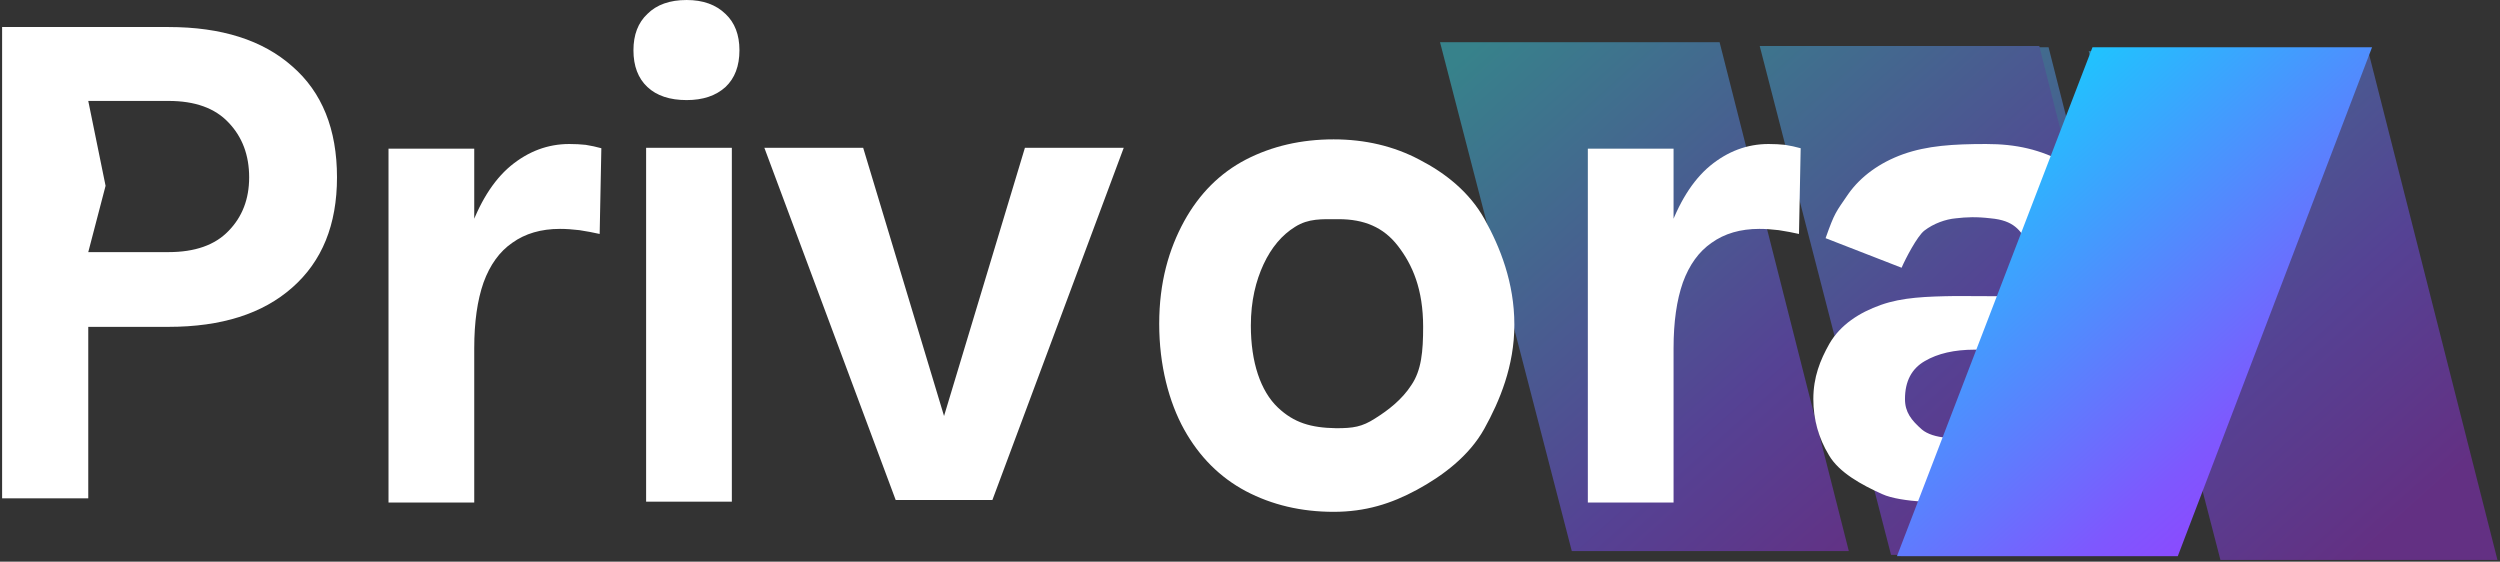 <svg version="1.2" xmlns="http://www.w3.org/2000/svg" viewBox="0 0 592 133" width="592" height="133">
	<rect x="0" y="0" width="592" height="133" fill="#333333" stroke="none"/>
	<title>projeto</title>
	<defs>
		<linearGradient id="g1" x2="1" gradientUnits="userSpaceOnUse" gradientTransform="matrix(198.33,220.268,-152.271,137.105,368.141,-38.713)">
			<stop offset="0" stop-color="#37828b"/>
			<stop offset=".26" stop-color="#37828b"/>
			<stop offset=".61" stop-color="#554294"/>
			<stop offset=".78" stop-color="#633083"/>
			<stop offset="1" stop-color="#633083"/>
		</linearGradient>
		<linearGradient id="g2" x2="1" gradientUnits="userSpaceOnUse" gradientTransform="matrix(197.724,219.595,-151.805,136.686,365.91,-4.158)">
			<stop offset="0" stop-color="#37828b"/>
			<stop offset=".26" stop-color="#37828b"/>
			<stop offset=".61" stop-color="#554294"/>
			<stop offset=".78" stop-color="#633083"/>
			<stop offset="1" stop-color="#633083"/>
		</linearGradient>
		<linearGradient id="g3" x2="1" gradientUnits="userSpaceOnUse" gradientTransform="matrix(197.724,219.595,-151.805,136.686,287.987,-5.321)">
			<stop offset="0" stop-color="#37828b"/>
			<stop offset=".26" stop-color="#37828b"/>
			<stop offset=".61" stop-color="#554294"/>
			<stop offset=".78" stop-color="#633083"/>
			<stop offset="1" stop-color="#633083"/>
		</linearGradient>
		<linearGradient id="g4" x2="1" gradientUnits="userSpaceOnUse" gradientTransform="matrix(198.33,220.268,-152.271,137.105,290.218,-39.876)">
			<stop offset="0" stop-color="#37828b"/>
			<stop offset=".26" stop-color="#37828b"/>
			<stop offset=".61" stop-color="#554294"/>
			<stop offset=".78" stop-color="#633083"/>
			<stop offset="1" stop-color="#633083"/>
		</linearGradient>
		<linearGradient id="g5" x2="1" gradientUnits="userSpaceOnUse" gradientTransform="matrix(222.451,247.057,-393.671,354.463,394.215,-52.108)">
			<stop offset="0" stop-color="#04e3fe"/>
			<stop offset=".266" stop-color="#04e3fe"/>
			<stop offset=".611" stop-color="#7e58fe"/>
			<stop offset=".781" stop-color="#ab28ff"/>
			<stop offset="1" stop-color="#ab28ff"/>
		</linearGradient>
	</defs>
	<style>
		.s0 { fill: url(#g1) } 
		.s1 { fill: url(#g2) } 
		.s2 { fill: url(#g3) } 
		.s3 { fill: url(#g4) } 
		.s4 { fill: #ffffff } 
		.s5 { fill: url(#g5) } 
	</style>
	<g id="FG BG">
		<path id="BG0" fill-rule="evenodd" class="s0" d="m418.9 11.2l31.2 120.5h65.6l-30.6-120.5z"/>
		<path id="BG1" fill-rule="evenodd" class="s1" d="m494.6 12.1l31.2 120.5h65.6l-30.6-120.5z"/>
		<path id="BG1" fill-rule="evenodd" class="s2" d="m416.7 10.9l31.1 120.5h65.6l-30.5-120.5z"/>
		<path id="BG0" fill-rule="evenodd" class="s3" d="m341 10l31.2 120.5h65.6l-30.6-120.5z"/>
		<g id="Privora">
			<path id="P" fill-rule="evenodd" class="s4" d="m20.9 118h-20.4v-111.6h39.4q18.8 0 29.3 9.3 10.6 9.2 10.6 26.3 0 16.8-10.6 26.1-10.5 9.3-29.3 9.3h-19zm0-94.1l4.1 20.1-4.1 15.7h19q9.4 0 14.2-5 4.9-5 4.9-12.7 0-7.9-4.9-13-4.8-5.1-14.2-5.1z"/>
			<path id="r" class="s4" d="m112.3 119h-20.3v-83.8h20.3zm0-36.6h-5q0-16.4 3.7-27.2 3.7-10.7 9.9-15.9 6.3-5.2 13.9-5.2 2.1 0 3.9 0.2 1.9 0.3 3.7 0.8l-0.4 20.3q-2.2-0.5-4.8-0.9-2.5-0.3-4.6-0.3-6.7 0-11.3 3.3-4.5 3.1-6.8 9.4-2.2 6.3-2.2 15.5z"/>
			<path id="i" class="s4" d="m162.6 23.7q-6 0-9.3-3.1-3.3-3.1-3.3-8.7 0-5.5 3.3-8.6 3.3-3.3 9.3-3.3 5.8 0 9.2 3.3 3.3 3.1 3.3 8.6 0 5.6-3.3 8.7-3.4 3.1-9.2 3.1zm10.7 95.1h-20.3v-83.8h20.3z"/>
			<path id="v" class="s4" d="m212.1 118.4l-31.1-83.4h23.4l19.9 66h-1.5l19.9-66h23.4l-31.1 83.4z"/>
			<path id="o" fill-rule="evenodd" class="s4" d="m315.8 121.2q-11.5 0-20.8-4.9-9.2-4.9-14.6-14.6c-3.6-6.5-5.9-15.2-5.9-25 0-9.9 2.3-17.7 5.9-24.3q5.4-9.8 14.6-14.6 9.3-4.8 20.8-4.8 11.2 0 20.3 4.8c6.2 3.2 11.9 7.7 15.5 14.2 3.6 6.5 7 14.9 7 24.9 0 9.8-3.5 18.1-7.1 24.6-3.6 6.5-9.9 11.2-16 14.5-6.1 3.3-12.2 5.2-19.7 5.2zm0.6-19.8c4 0 6.1-0.3 9.2-2.3 3.2-2 6.4-4.5 8.6-7.9 2.4-3.5 2.8-8 2.8-13.8 0-8.9-2.5-14.7-6-19.2-3.4-4.4-8-6.3-14-6.3-4.1 0-7.1-0.2-10.3 1.8q-4.7 2.9-7.5 8.9c-1.8 3.9-3 8.6-3 14.5 0 8.7 2.3 15.5 6.4 19.4 3.8 3.6 7.8 4.8 13.8 4.9z"/>
			<path id="r" class="s4" d="m396.3 119h-20.3v-83.8h20.3zm0-36.6h-5q0-16.4 3.7-27.2 3.7-10.7 9.9-15.9 6.3-5.2 13.9-5.2 2.1 0 3.9 0.2 1.9 0.3 3.7 0.8l-0.4 20.3q-2.2-0.5-4.8-0.9-2.5-0.3-4.6-0.3-6.7 0-11.3 3.3-4.5 3.1-6.8 9.4-2.2 6.3-2.2 15.5z"/>
			<path id="a" class="s4" d="m501.7 117.4l-18.5-0.7 0.4-17.1-1.4-34.6c0 0 0.1-4-1.9-7.3-1.9-3.2-3.4-5.5-8.9-6-3.4-0.4-5.7-0.3-8.3 0-2.3 0.2-5.2 1.2-7.4 2.9-1.7 1.3-4.5 6.7-5.4 8.8l-18-7c2.2-6.2 2.4-6.1 5.4-10.5 2.9-4.1 7.4-7.4 13-9.4 5.7-2 11.7-2.4 19.6-2.4 7.2 0 12.8 1.3 18.8 4.5 5.8 3 7 5.7 10.1 10.5 3.1 4.6 2.6 9.5 2.6 17zm-40.6 1.6c0 0-10.9 0.1-15.4-2-4.9-2.2-10.2-5.1-12.6-9.2q-3.7-6.1-3.7-13.3c0-5.2 1.6-9.2 3.8-13.1 2.6-4.5 7.1-7.4 12.2-9.2 5.1-1.8 10.7-2 17.7-2.1 5.1 0 19.9 0.1 19.9 0.1l4.2 1 1.2 14.9q-4.7-1.5-10.3-2.4-5.6-0.9-10.5-0.9-7.2 0-11.8 2.7-4.7 2.7-4.7 9c0 3.1 1.5 5 4 7.2 2.6 2.2 8.4 2.6 13.9 1.3 3.8-1 7.1-4.4 7.1-4.4 2.5-2.5 4.9-6.9 4.9-6.9 1.4-3 1.6-8.2 1.6-10.9l8.8 7.2c0 6-3.4 8.3-5.7 13.4-2.2 5-5.1 9-9.6 12.1-4.3 3-9.8 5.3-15 5.5z"/>
		</g>
		<path id="FG1" fill-rule="evenodd" class="s5" d="m561.7 11.2l-46 120.5h-66.5l46.3-120.5z"/>
	</g>
</svg>